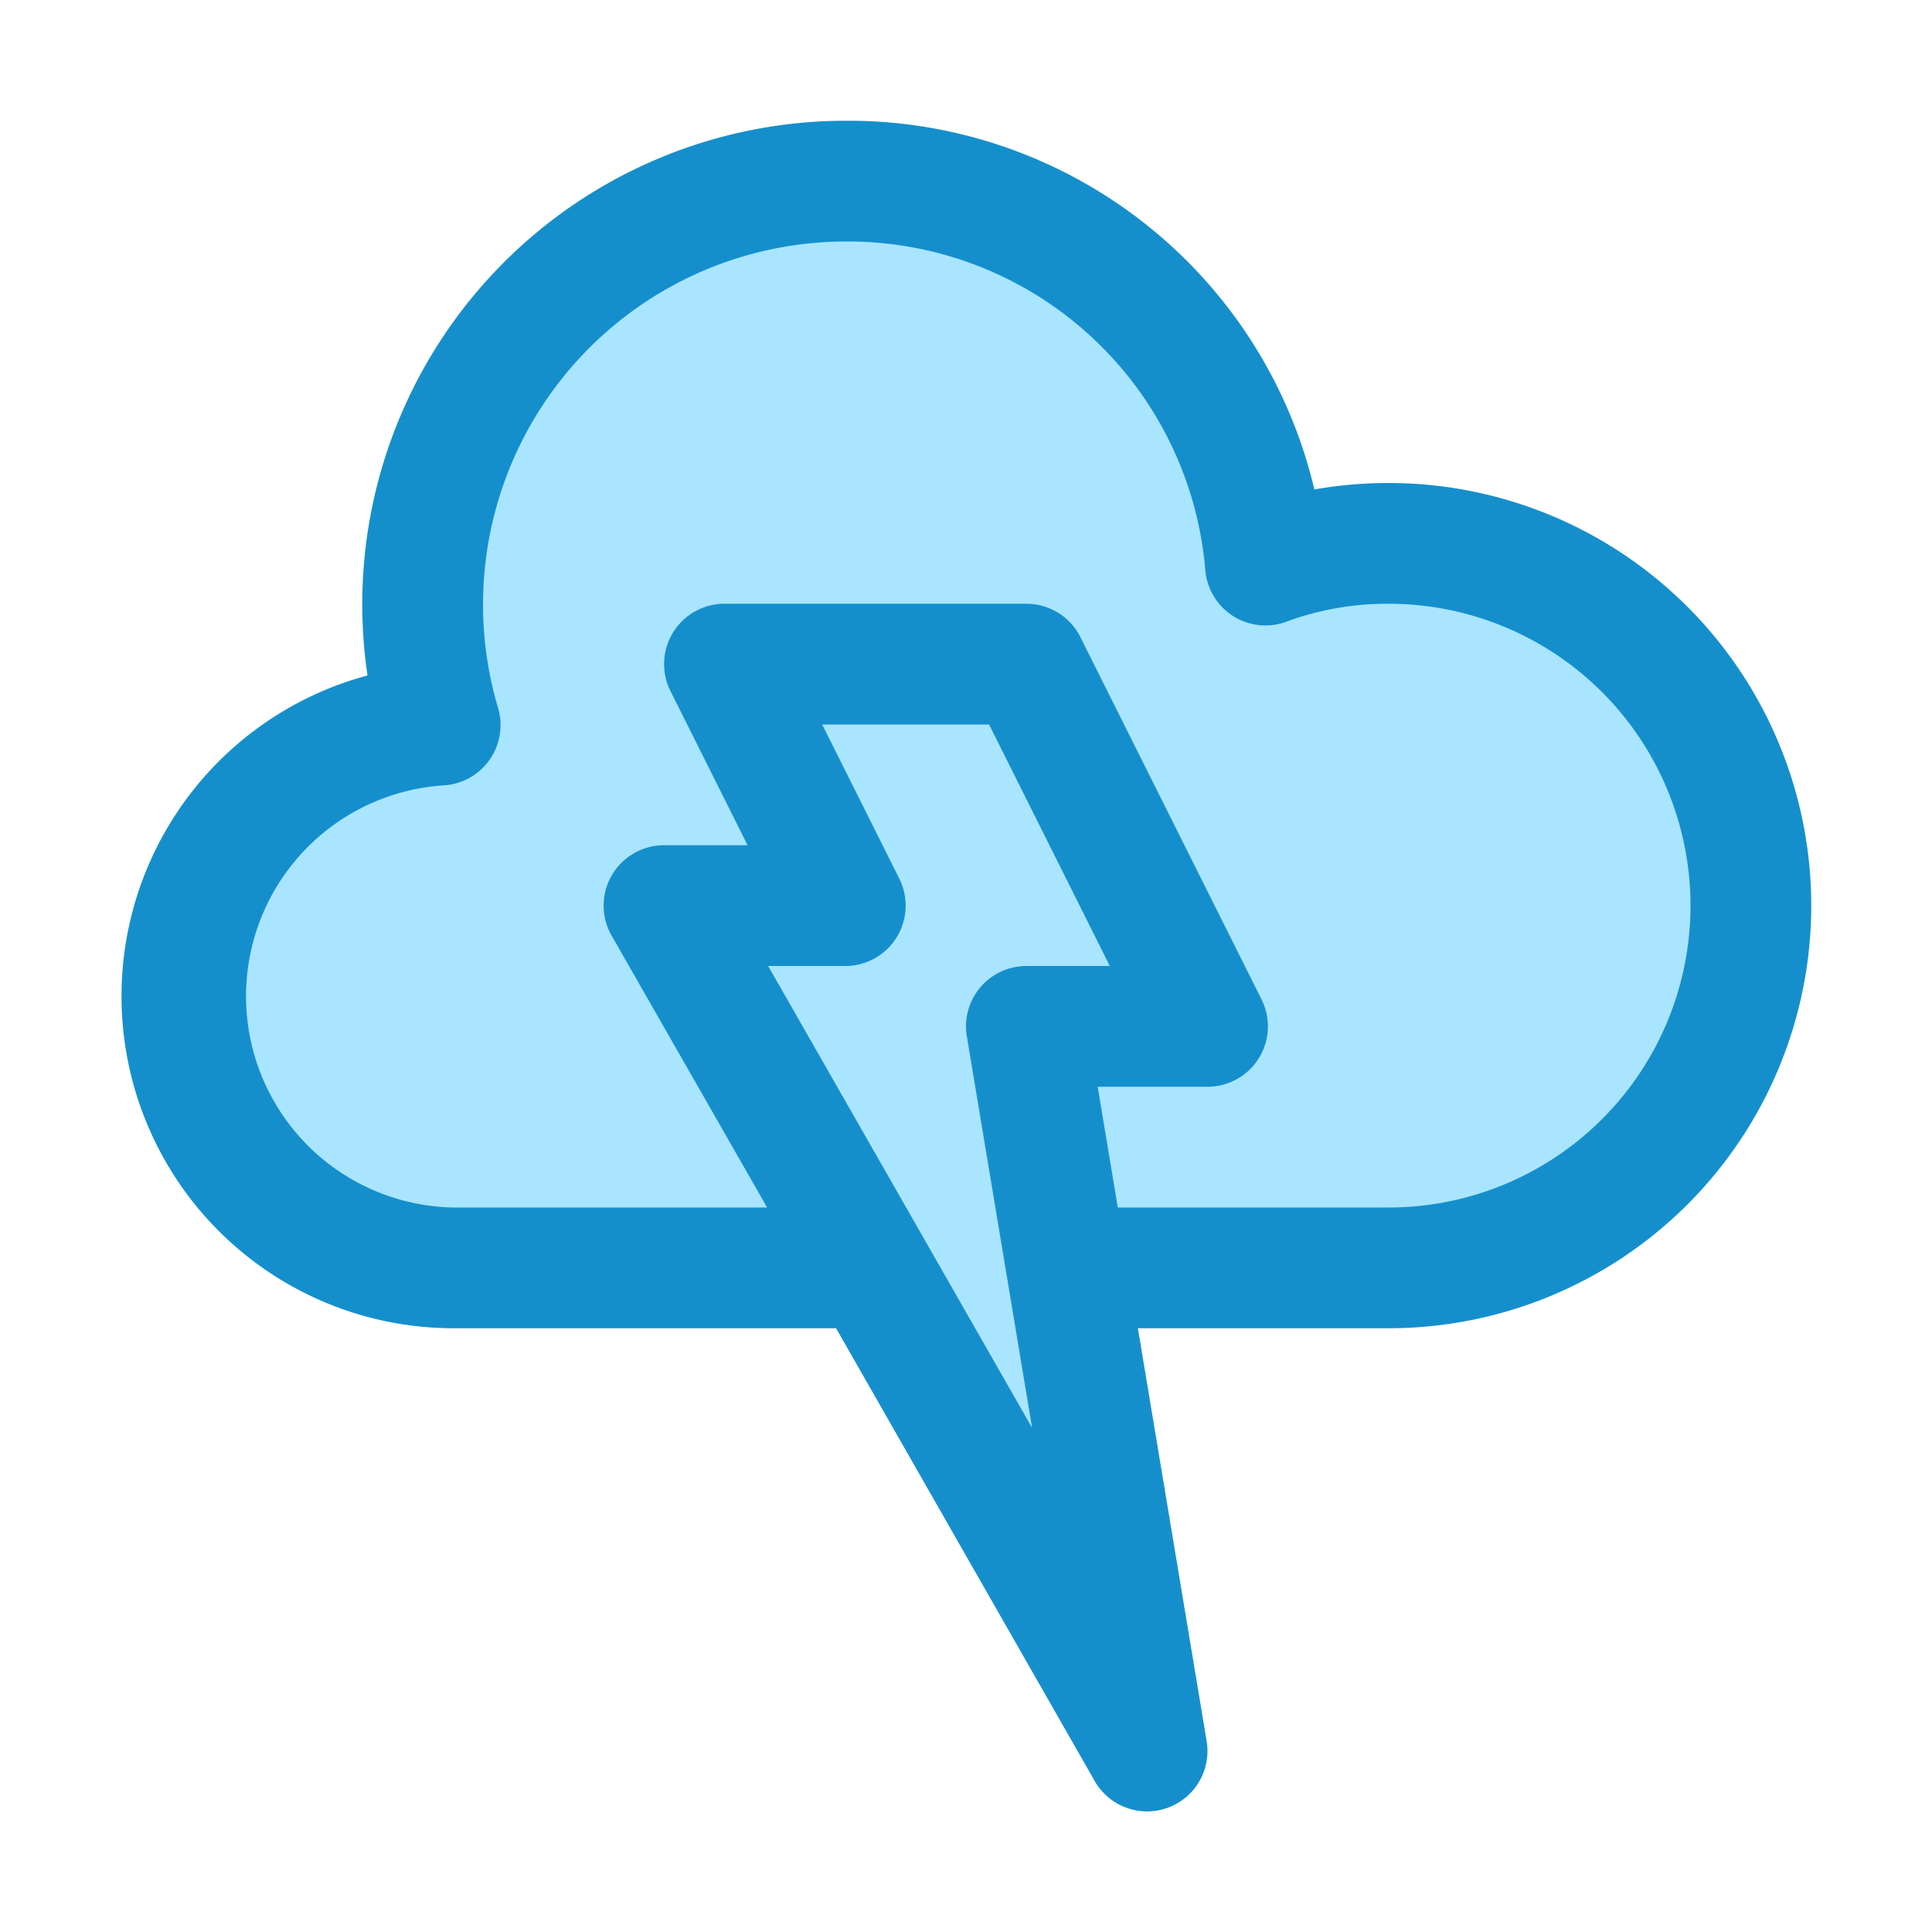 <?xml version="1.0" ?><svg data-name="Layer 5" id="Layer_5" viewBox="0 0 32 32" xmlns="http://www.w3.org/2000/svg"><title/><path d="M7.5,21a4.5,4.5,0,0,1-.21-8.99A7,7,0,1,1,20.96,9.36,5.762,5.762,0,0,1,23,9a6,6,0,0,1,0,12H7.5Z" style="fill:#a9e5ff"/><polygon points="17 11 12 11 14 15 11 15 19 29 17 17 20 17 17 11" style="fill:#a9e5ff"/><path d="M23,8a7.015,7.015,0,0,0-1.23.107A7.929,7.929,0,0,0,14,2a8.009,8.009,0,0,0-8,8,8.154,8.154,0,0,0,.087,1.188A5.5,5.5,0,0,0,7.5,22h6.348l4.284,7.5a1,1,0,0,0,1.854-.661L18.847,22H23A7,7,0,0,0,23,8ZM12.723,16H14a1,1,0,0,0,.895-1.447L13.618,12h2.764l2,4H17a1,1,0,0,0-.986,1.165l1.081,6.485ZM23,20H18.514l-0.333-2H20a1,1,0,0,0,.895-1.447l-3-6A1,1,0,0,0,17,10H12a1,1,0,0,0-.895,1.447L12.382,14H11a1,1,0,0,0-.868,1.5L12.706,20H7.5a3.5,3.5,0,0,1-.164-6.991,1,1,0,0,0,.913-1.284A6.014,6.014,0,0,1,14,4a5.942,5.942,0,0,1,5.964,5.446,1,1,0,0,0,1.347.85A4.8,4.8,0,0,1,23,10,5,5,0,0,1,23,20Z" style="fill:#158fcc"/></svg>
